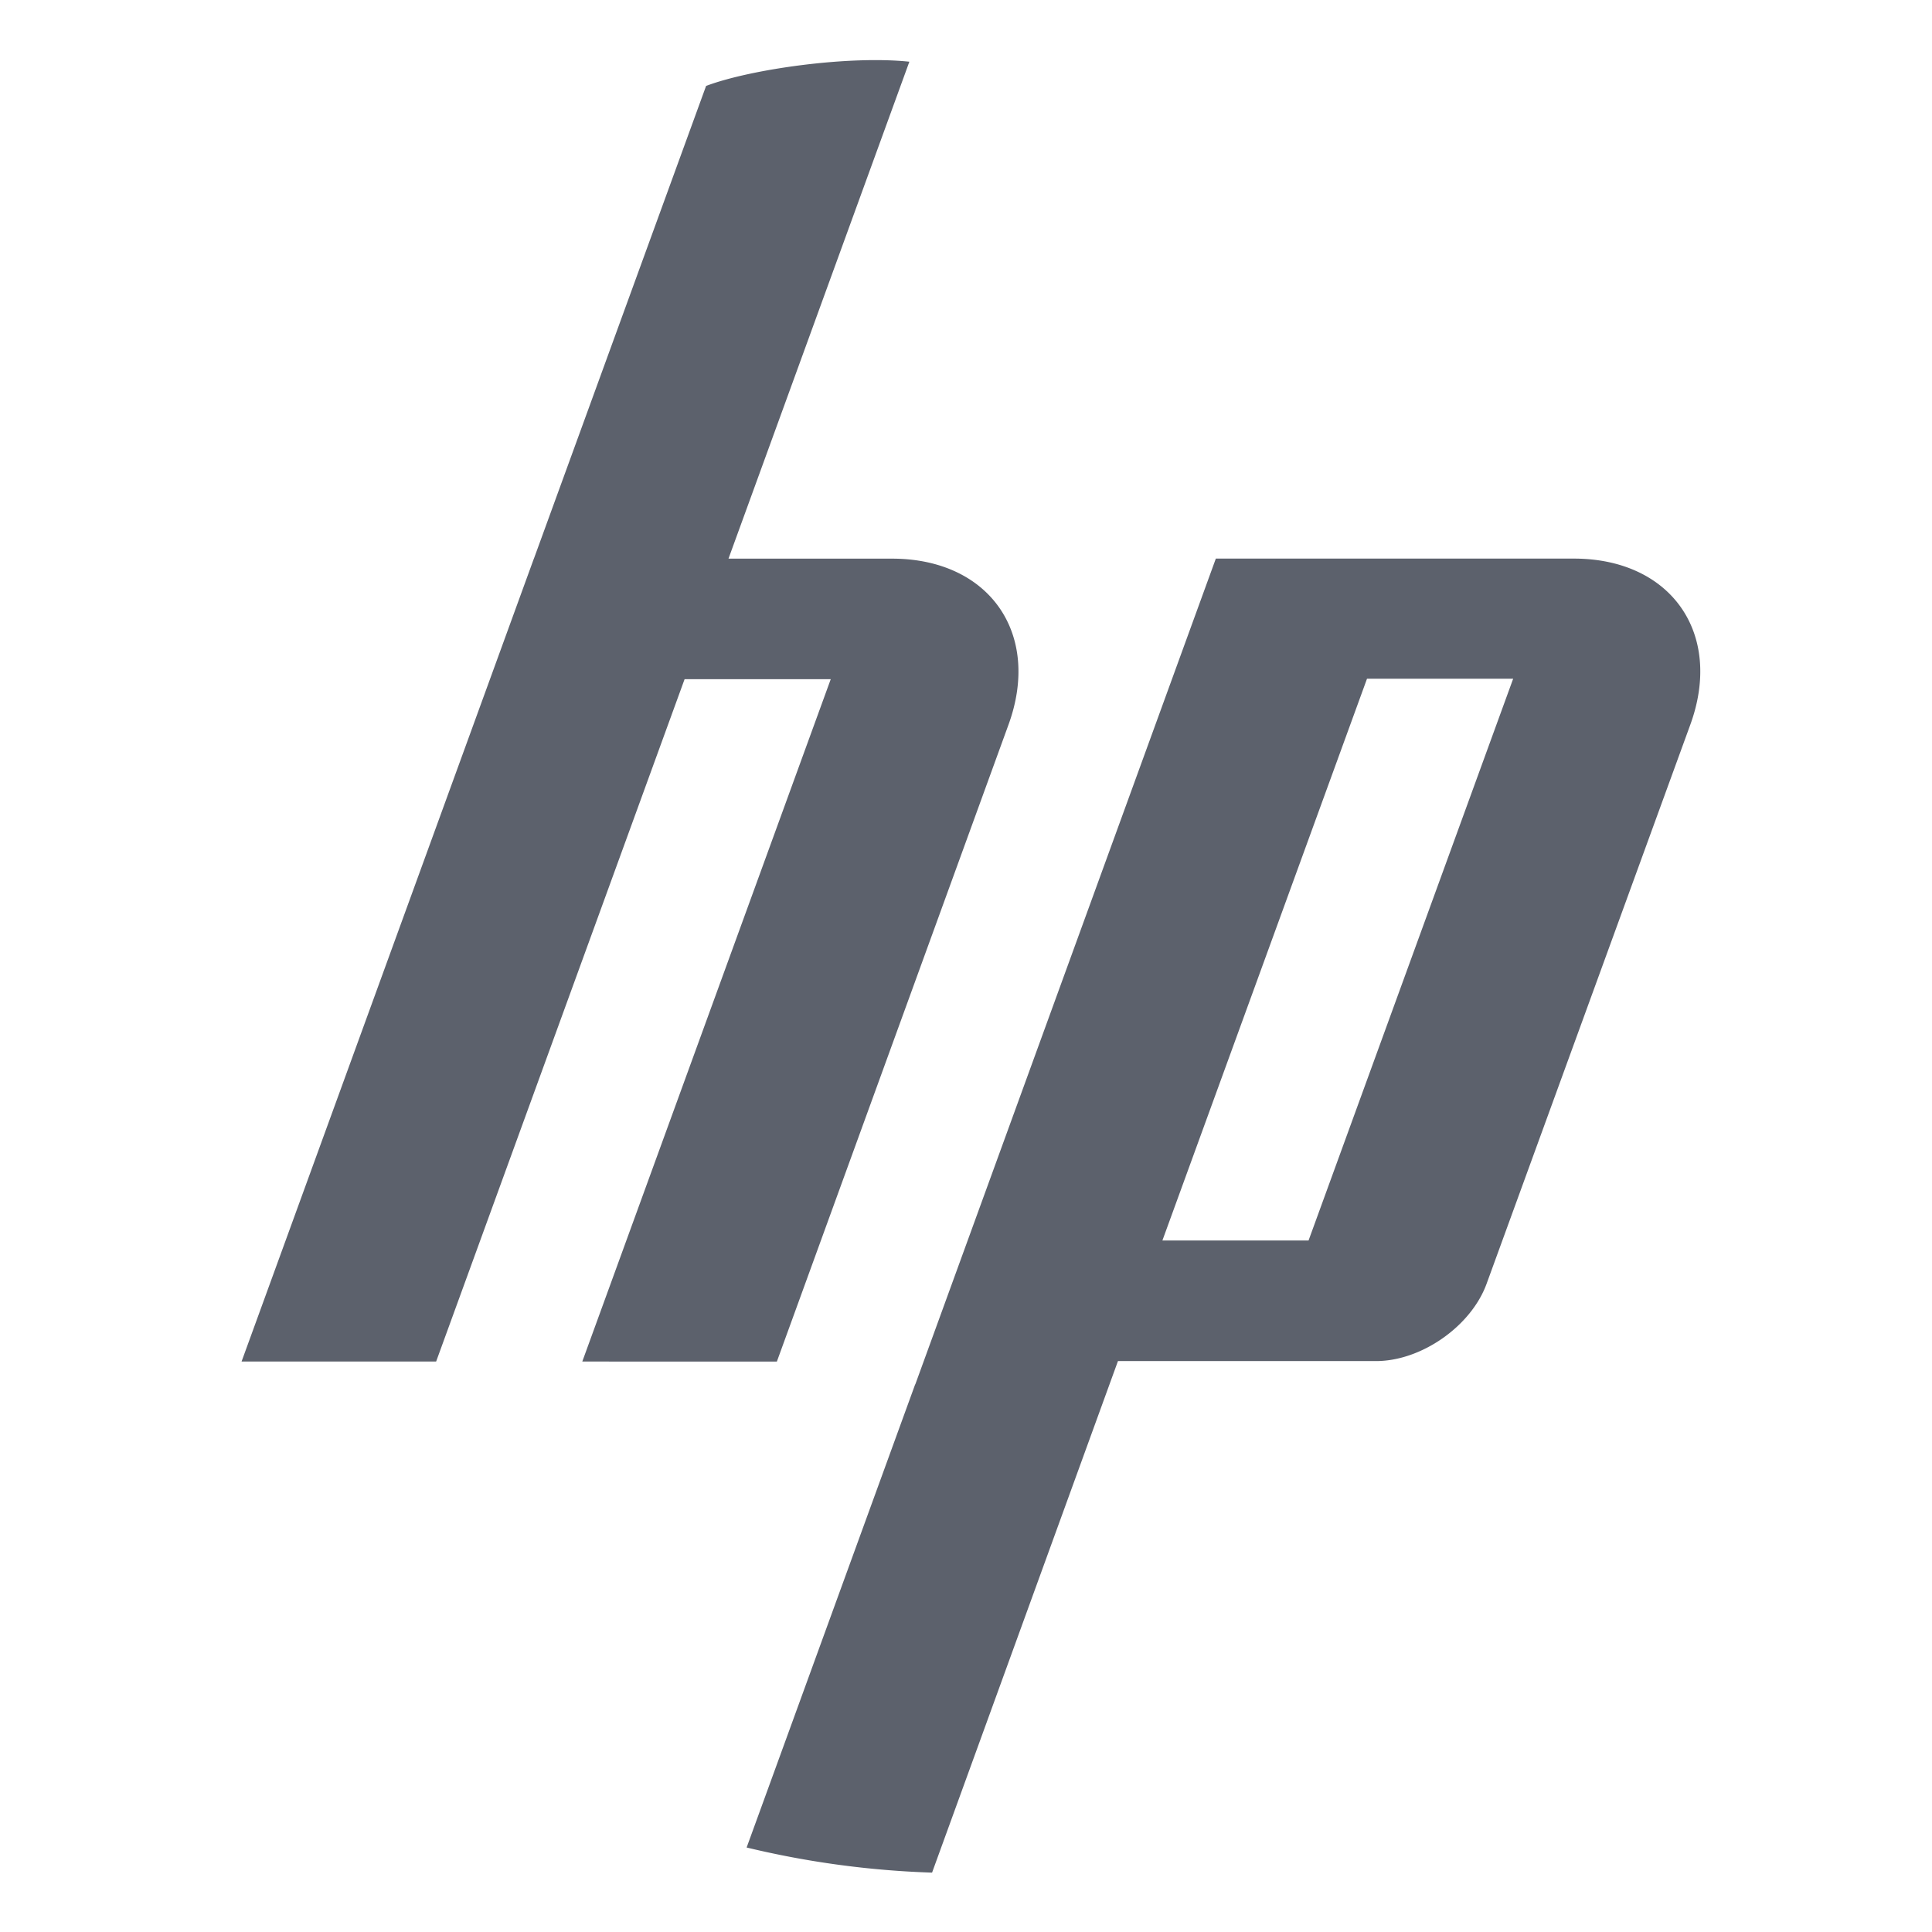 <svg xmlns="http://www.w3.org/2000/svg" width="16" height="16" version="1.1" viewBox="0 0 4.23 4.23">
<defs>
  <style id="current-color-scheme" type="text/css">
   .ColorScheme-Text { color:#5c616c; } .ColorScheme-Highlight { color:#5294e2; }
  </style>
  <linearGradient id="oomox" x1="0%" x2="0%" y1="0%" y2="100%">
   <stop offset="0%" style="stop-color:#f99f5e; stop-opacity:1"/>
   <stop offset="100%" style="stop-color:#f95e6b; stop-opacity:1"/>
  </linearGradient>
 </defs>
 <g transform="translate(0,-292.767)">
  <path style="fill:currentColor" class="ColorScheme-Text" d="m 1.546,292.955 -0.377,1.035 h -1.113e-4 l -0.64,1.758 h 0.426 l 0.544,-1.494 h 0.32 l -0.544,1.494 0.426,1.1e-4 0.507,-1.394 c 0.073,-0.2 -0.042,-0.364 -0.255,-0.364 H 1.595 l 0.396,-1.088 c -0.132,-0.014 -0.347,0.016 -0.445,0.053 z m 1.116,1.035 -0.658,1.808 h -2.964e-4 l -0.369,1.014 a 2.01,2.01 0 0 0 0.406,0.055 l 0.407,-1.12 h 0.565 c 0.099,0 0.208,-0.076 0.242,-0.169 l 0.446,-1.224 c 0.073,-0.2 -0.042,-0.364 -0.255,-0.364 z m 0.331,0.263 h 0.32 l -0.448,1.23 H 2.545 Z" display="block" overflow="visible"/>
 </g>
</svg>
